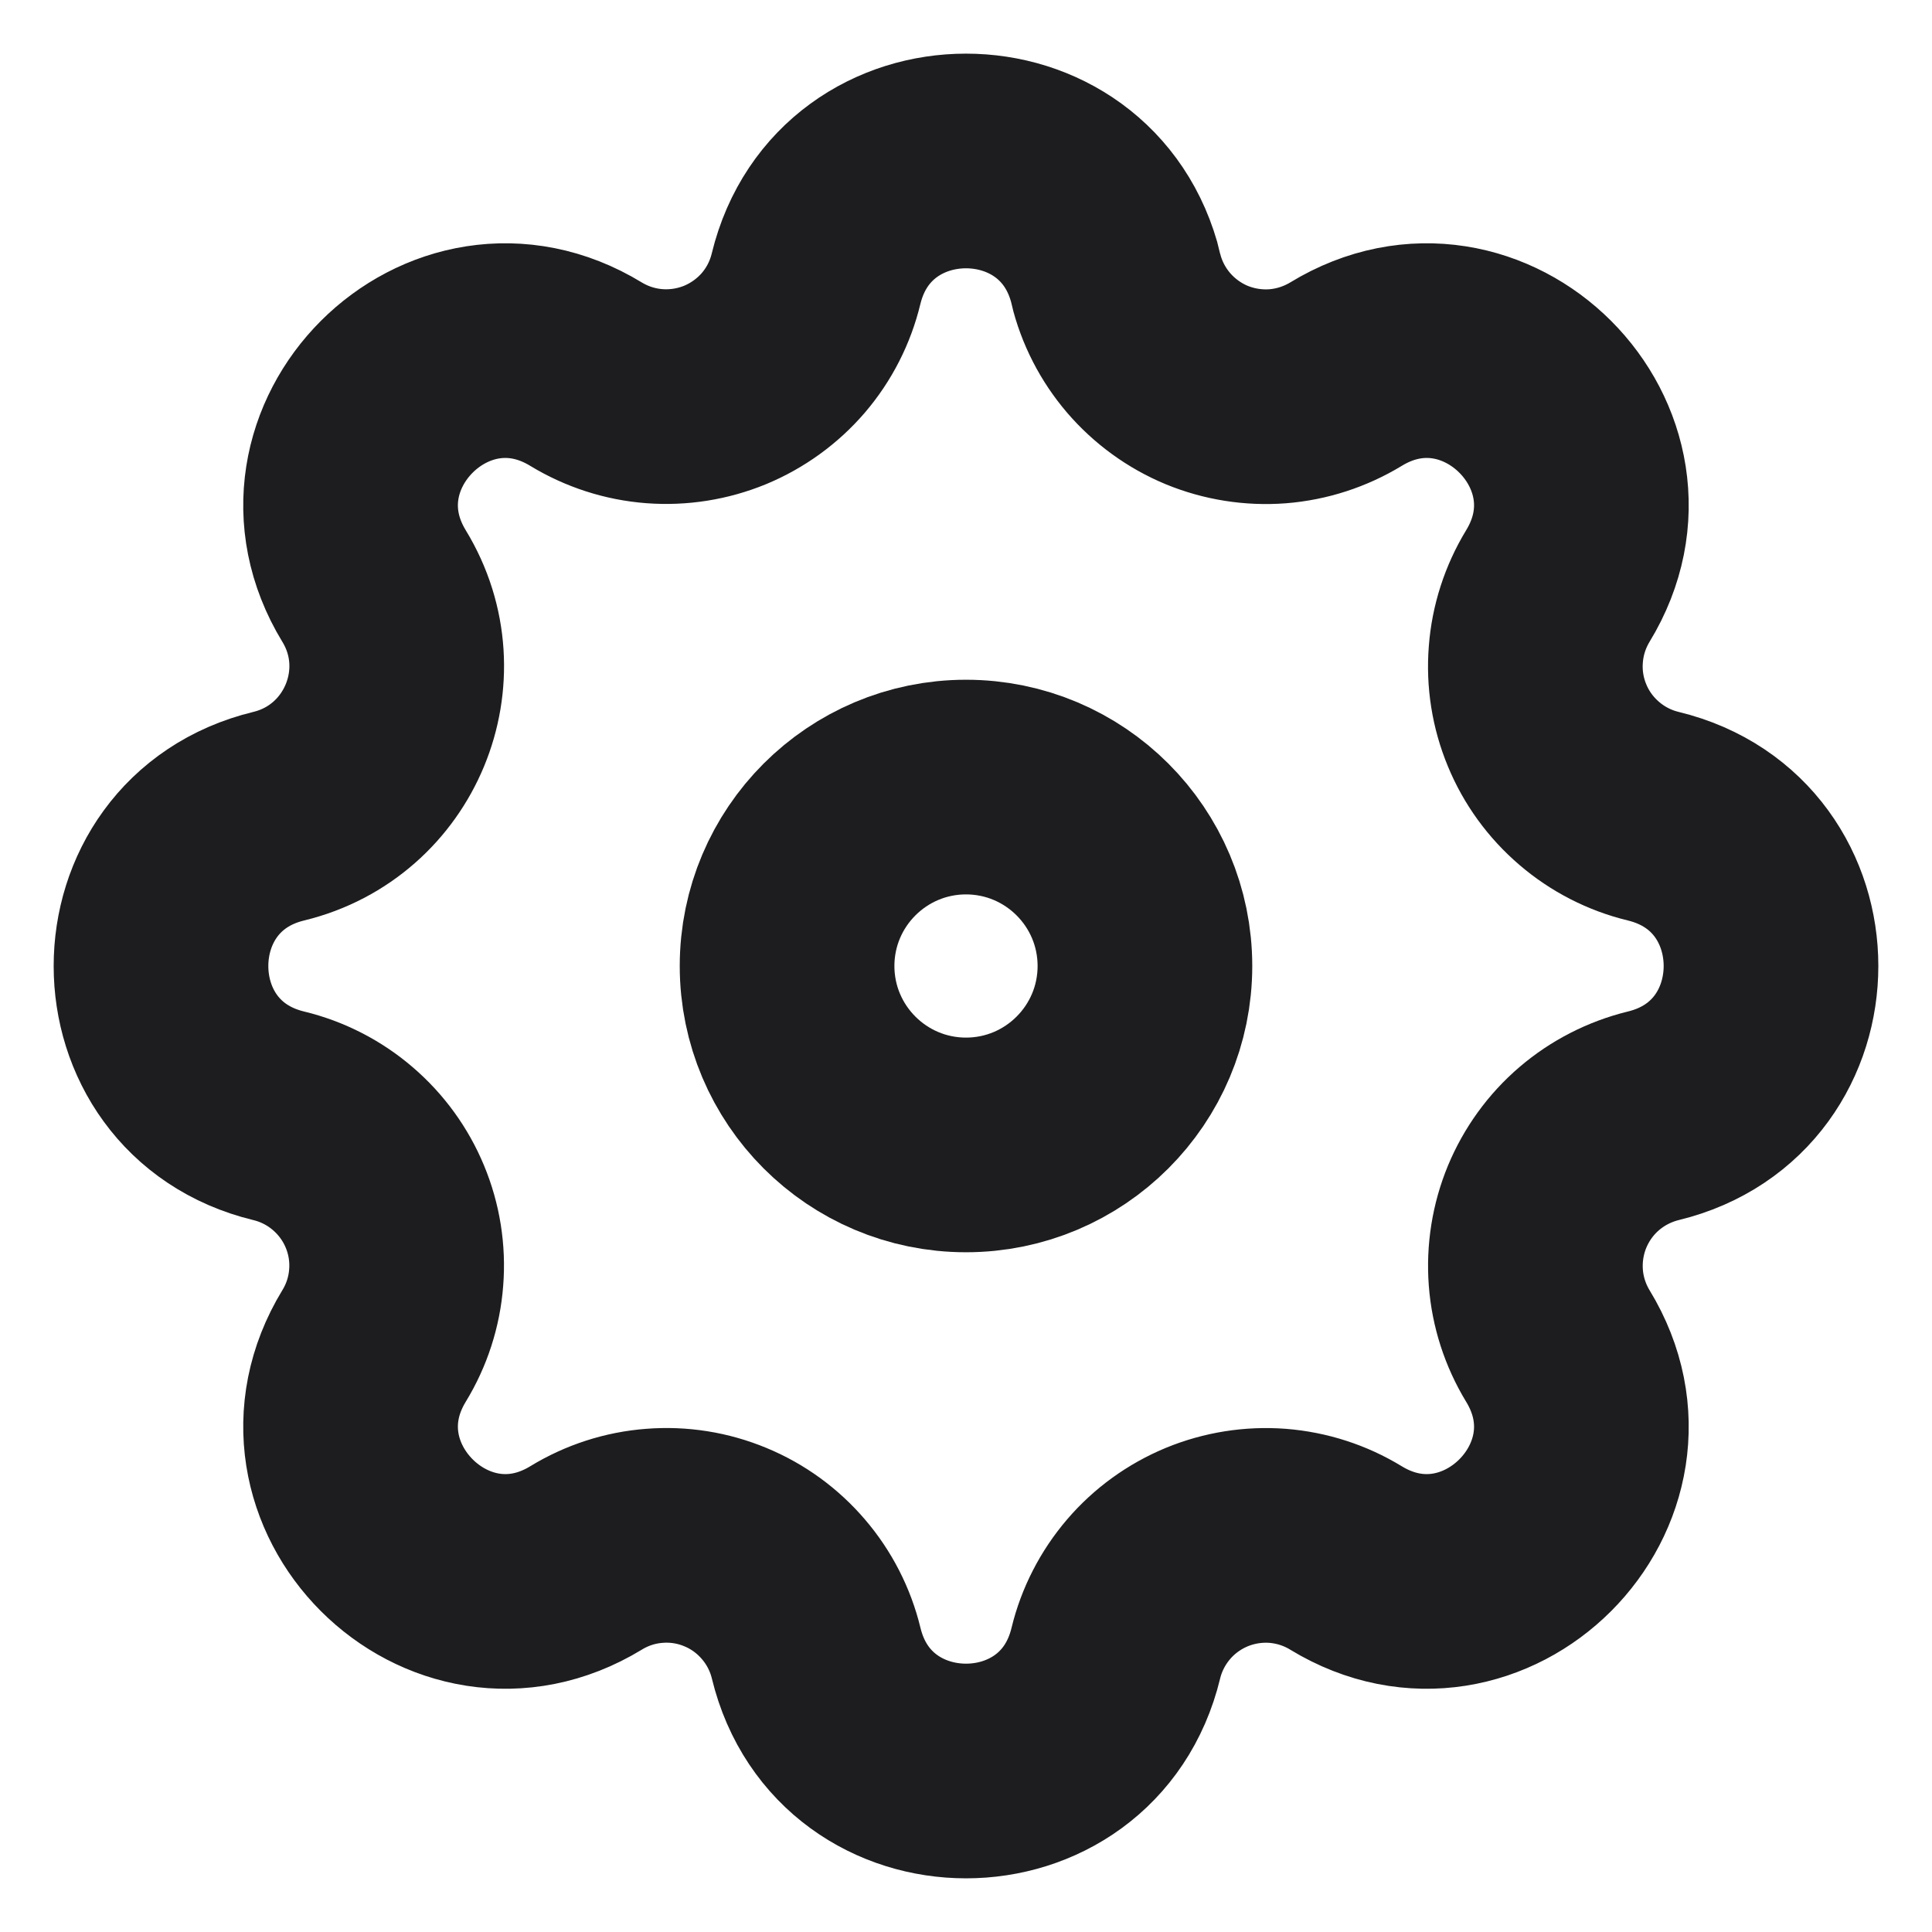 <svg width="18" height="18" viewBox="0 0 18 18" fill="none" xmlns="http://www.w3.org/2000/svg">
<path fill-rule="evenodd" clip-rule="evenodd" d="M10.397 2.597C10.041 1.134 7.959 1.134 7.603 2.597C7.55 2.817 7.446 3.021 7.299 3.193C7.152 3.364 6.966 3.499 6.757 3.586C6.548 3.672 6.322 3.708 6.097 3.691C5.871 3.674 5.653 3.603 5.46 3.486C4.174 2.702 2.702 4.174 3.485 5.46C3.992 6.291 3.543 7.374 2.598 7.604C1.134 7.959 1.134 10.042 2.598 10.396C2.817 10.449 3.022 10.554 3.193 10.701C3.365 10.848 3.5 11.034 3.586 11.242C3.673 11.451 3.709 11.678 3.691 11.903C3.674 12.129 3.603 12.347 3.485 12.54C2.702 13.826 4.174 15.298 5.46 14.515C5.653 14.397 5.871 14.326 6.097 14.309C6.322 14.291 6.549 14.327 6.758 14.414C6.967 14.5 7.152 14.635 7.299 14.807C7.446 14.978 7.551 15.183 7.604 15.402C7.959 16.866 10.042 16.866 10.396 15.402C10.449 15.183 10.554 14.979 10.701 14.807C10.848 14.635 11.034 14.501 11.243 14.414C11.452 14.328 11.678 14.292 11.903 14.309C12.129 14.327 12.347 14.397 12.54 14.515C13.826 15.298 15.298 13.826 14.514 12.54C14.397 12.347 14.326 12.129 14.309 11.903C14.292 11.678 14.328 11.452 14.414 11.243C14.501 11.034 14.635 10.848 14.807 10.701C14.979 10.554 15.183 10.45 15.402 10.396C16.866 10.041 16.866 7.959 15.402 7.604C15.183 7.551 14.978 7.446 14.807 7.299C14.635 7.152 14.5 6.967 14.414 6.758C14.327 6.549 14.291 6.322 14.309 6.097C14.326 5.871 14.397 5.653 14.514 5.46C15.298 4.174 13.826 2.702 12.54 3.486C12.347 3.603 12.129 3.674 11.903 3.692C11.678 3.709 11.451 3.673 11.242 3.587C11.033 3.5 10.848 3.365 10.701 3.194C10.554 3.022 10.449 2.818 10.396 2.598L10.397 2.597Z" stroke="#1D1D1F" stroke-width="2"/>
<path d="M10.667 9C10.667 9.92 9.92 10.667 9 10.667C8.08 10.667 7.333 9.92 7.333 9C7.333 8.08 8.08 7.333 9 7.333C9.92 7.333 10.667 8.08 10.667 9Z" stroke="#1D1D1F" stroke-width="2"/>
</svg>
